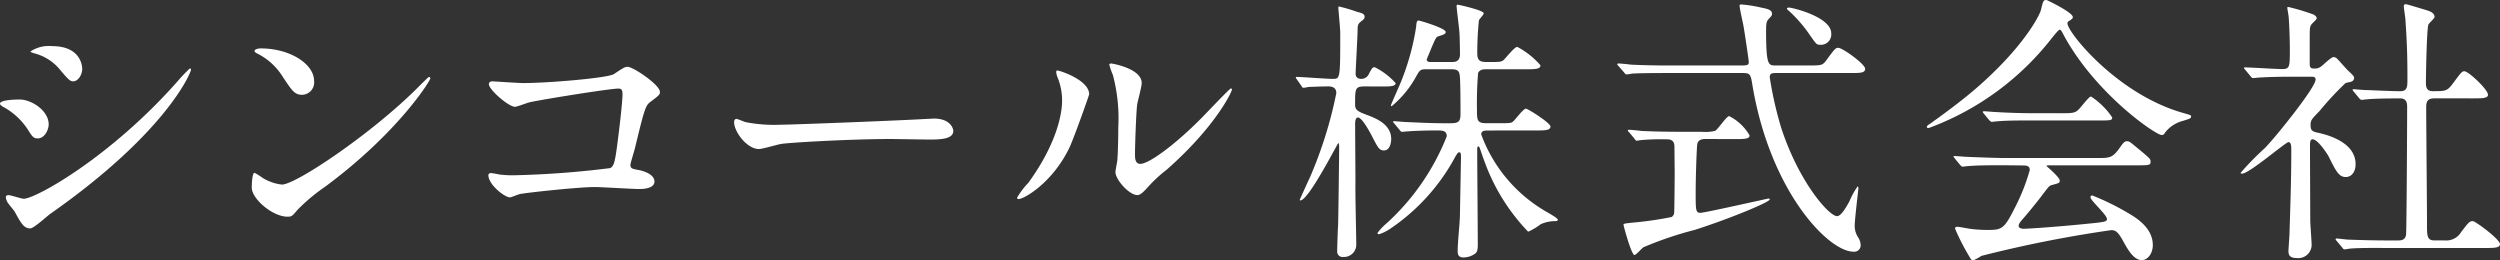 <svg xmlns="http://www.w3.org/2000/svg" width="215.507" height="22.437" viewBox="0 0 215.507 22.437">
  <rect x="0" y="0" width="215.507" height="22.437" fill="#333333" stroke="none"/>
  <g id="グループ_26329" data-name="グループ 26329" transform="translate(-287.436 -5661.641)">
    <path id="パス_29500" data-name="パス 29500" d="M4.364,30.688c0,.482-.363,1.207-.941,1.207-.358,0-.477-.147-.845-.748a5.857,5.857,0,0,0-2.19-2C.315,29.095.168,29,.168,28.9c0-.335,1.377-.358,1.69-.358,1.038,0,2.507.964,2.507,2.144M1.4,38.158c-.078-.115-.51-.624-.578-.744a1.046,1.046,0,0,1-.152-.459c0-.1.078-.17.22-.17.216,0,1.129.312,1.322.312,1.038,0,7.52-3.613,13.282-10.146a11.452,11.452,0,0,1,1.038-1.084.092.092,0,0,1,.1.1c0,.262-2.121,5.418-12.1,12.41-.285.193-1.442,1.276-1.758,1.276-.528,0-.771-.386-1.368-1.5M7.257,25.895c0,.551-.386,1.079-.771,1.079-.266,0-.386-.092-1.253-1.129a4.211,4.211,0,0,0-2.075-1.276c-.092-.023-.363-.1-.363-.17a2.877,2.877,0,0,1,1.859-.459c2.6,0,2.6,1.878,2.6,1.956" transform="translate(287.268 5641.677)" fill="#fff"/>
    <path id="パス_29501" data-name="パス 29501" d="M11.208,35.914a15.919,15.919,0,0,0-2.36,1.974c-.464.551-.505.6-.868.6-1.3,0-3.085-1.543-3.085-2.507,0-.17.023-1.276.239-1.276a6.283,6.283,0,0,1,.725.455,4.043,4.043,0,0,0,1.634.56c1.185,0,7.571-4.27,11.57-8.218.386-.386,1.061-1.065,1.111-1.065a.168.168,0,0,1,.119.115c0,.22-2.819,4.733-9.086,9.361M9.234,27.981c-.657,0-.891-.386-1.69-1.589A5.452,5.452,0,0,0,5.35,24.414c-.092-.046-.216-.124-.216-.216s.193-.216.533-.216c2.576,0,4.6,1.377,4.6,2.791a1.065,1.065,0,0,1-1.038,1.207" transform="translate(304.243 5641.832)" fill="#fff"/>
    <path id="パス_29502" data-name="パス 29502" d="M12.326,25.728c2.167,0,7.3-.436,7.828-.771.872-.578.964-.629,1.185-.629.477,0,2.791,1.543,2.791,2.172,0,.216-.069.285-.817.845-.432.312-.533.67-1.345,4.022-.051.216-.386,1.276-.386,1.423,0,.308.216.335.574.409.6.092,1.5.409,1.5,1.015,0,.647-1.111.647-1.3.647-.606,0-3.283-.17-3.834-.17-1.5,0-6.079.51-6.464.606-.142.023-.744.285-.863.285-.436,0-1.855-1.083-1.855-1.924a.2.2,0,0,1,.216-.174,7.021,7.021,0,0,1,.725.124,8.887,8.887,0,0,0,1.226.069,79.512,79.512,0,0,0,8.337-.62c.289-.152.386-.436.556-1.644.289-2.121.505-4.215.505-4.7,0-.409-.092-.51-.363-.51-.744,0-6.721.964-7.663,1.185-.216.046-1.056.386-1.249.386-.537,0-2.245-1.469-2.245-1.951,0-.193.17-.243.289-.243.142,0,2.24.147,2.654.147" transform="translate(320.195 5643.074)" fill="#fff"/>
    <path id="パス_29503" data-name="パス 29503" d="M30.627,25.327c.147,0,.413-.028.533-.028,1.469,0,1.685.891,1.685,1.065,0,.67-.987.744-2,.744-.556,0-2.966-.046-3.448-.046-3.329,0-8.843.312-9.426.432-.285.046-1.589.432-1.878.432-1.038,0-2.144-1.492-2.144-2.314,0-.142.073-.285.193-.285s.7.266.822.285a12.8,12.8,0,0,0,2.938.22c.794,0,9.205-.312,12.722-.505" transform="translate(336.768 5646.562)" fill="#fff"/>
    <path id="パス_29504" data-name="パス 29504" d="M23.842,31.377c-1.446,3.131-3.976,4.577-4.453,4.577a.114.114,0,0,1-.124-.124,6.731,6.731,0,0,1,.964-1.272c2.649-3.641,2.915-6.267,2.915-7.061a5.291,5.291,0,0,0-.409-2.075,1.652,1.652,0,0,1-.1-.432c0-.073.028-.119.119-.119.17,0,2.723.817,2.723,2.048,0,.073-1.23,3.544-1.639,4.458m3.907,2.24c0-.119.119-.748.142-.868.073-.459.1-2.36.1-2.966a14.6,14.6,0,0,0-.464-4.527,6.594,6.594,0,0,1-.308-.872c0-.092.092-.119.142-.119.119,0,2.649.436,2.649,1.69,0,.289-.335,1.543-.386,1.809-.092.647-.193,3.563-.193,4.362,0,.312.023.794.459.794.721,0,2.938-1.593,5.252-3.93.409-.409,2.456-2.576,2.557-2.576a.1.1,0,0,1,.092.092c0,.193-1.4,3.186-5.61,6.9a12.251,12.251,0,0,0-1.662,1.543c-.413.459-.629.624-.8.652-.7.119-1.974-1.308-1.974-1.979" transform="translate(355.848 5642.848)" fill="#fff"/>
    <path id="パス_29508" data-name="パス 29508" d="M43.867,30.2c-.849,0-.849.17-.849,1.543,0,.482.17.606,1.157.964.606.243,1.956.748,1.956,2.025,0,.1-.028.987-.629.987-.409,0-.528-.266-1.038-1.249-.239-.464-.868-1.593-1.2-1.593-.1,0-.243.092-.243.551,0,.8.028,4.316.028,5.041-.028.84.069,4.554.069,5.3A1.06,1.06,0,0,1,42.007,44.9a.465.465,0,0,1-.533-.505c0-.216.051-1.928.078-2.195.023-.578.092-6.074.092-6.795,0-.051,0-.317-.069-.317s-2.557,4.94-3.278,4.94a.047.047,0,0,1-.05-.046c0-.046.748-1.662.891-1.974A36.082,36.082,0,0,0,41.4,30.775c0-.578-.528-.578-.744-.578s-1.2.028-1.662.051a2.87,2.87,0,0,1-.436.069c-.069,0-.119-.069-.17-.17L38,29.6c-.069-.1-.092-.119-.092-.142,0-.051.023-.078.069-.078.386,0,2.6.17,3.108.17.652,0,.652,0,.652-3.976,0-.358-.165-2.048-.165-2.172,0-.041.018-.092.069-.092a15.023,15.023,0,0,1,1.543.459c.482.119.652.193.652.432,0,.165-.073.216-.317.409s-.285.312-.285.748c0,.409-.17,3.443-.17,3.737,0,.142.028.455.505.455a.714.714,0,0,0,.629-.409c.239-.455.312-.6.505-.6a5.979,5.979,0,0,1,1.809,1.373c0,.289-.51.289-1.065.289ZM54.491,34c-.266,0-.6,0-.6.34a12.727,12.727,0,0,0,5.684,6.7c.367.216.918.528.918.652s-.165.119-.243.119a3.123,3.123,0,0,0-1.23.266,5.368,5.368,0,0,1-1.084.647,17.06,17.06,0,0,1-3.778-6.1c-.078-.165-.34-.987-.413-1.157,0-.023-.051-.092-.1-.092-.1,0-.1.142-.1.262,0,1.3.05,7.066.05,8.241,0,.386-.05.606-.243.748a1.785,1.785,0,0,1-.987.317c-.363,0-.505-.17-.505-.51,0-.84.17-2.218.193-3.062.023-1.175.092-4.981.092-5.032,0-.363-.023-.459-.142-.459-.1,0-.142.046-.335.358a17.426,17.426,0,0,1-5.711,6.29,3.884,3.884,0,0,1-.868.413c-.051,0-.147-.028-.147-.1a5.09,5.09,0,0,1,.822-.868,20.1,20.1,0,0,0,5.156-7.474c0-.505-.386-.505-.918-.505-.578,0-1.855.028-2.406.078-.078,0-.436.041-.505.041-.1,0-.147-.041-.22-.142l-.459-.556c-.092-.115-.119-.115-.119-.165s.051-.05.1-.05c.17,0,.918.073,1.061.073.193,0,1.928.1,3.062.1h.748c.67,0,.84-.147.84-.8,0-.578,0-2.961-.069-3.347-.05-.335-.17-.505-.7-.505H49.165c-.51,0-.556.046-.872.6a8.792,8.792,0,0,1-2.116,2.58c-.023,0-.073,0-.073-.073,0-.046.675-1.566.8-1.855a21.138,21.138,0,0,0,1.373-4.89c.046-.51.069-.56.239-.56.073,0,2.314.652,2.314.987,0,.17-.17.22-.606.363-.234.073-.262.174-.6.946-.142.358-.432,1.033-.432,1.056,0,.193.193.22.312.22h1.855c.22,0,.7,0,.7-.657,0-.285-.023-1.735-.051-1.928-.023-.358-.243-2.043-.243-2.263a.1.1,0,0,1,.1-.092c.069,0,2.24.477,2.24.744,0,.119-.386.505-.413.606a27.225,27.225,0,0,0-.142,2.842c0,.624.243.748.8.748h.578c.551,0,.721-.028.891-.17.188-.17.937-1.134,1.18-1.134a6.91,6.91,0,0,1,2,1.589c0,.34-.477.34-1.276.34h-3.4c-.335,0-.551.046-.7.312a31.468,31.468,0,0,0-.1,3.154c0,.9,0,1.185.794,1.185h1.061c.987,0,1.111,0,1.281-.17.193-.17.863-1.084,1.084-1.084.165,0,2.117,1.226,2.117,1.543,0,.335-.5.335-1.272.335Z" transform="translate(361.231 5638.891)" fill="#fff"/>
    <path id="パス_29509" data-name="パス 29509" d="M54.77,28.414c.409,0,.505-.073.505-.289,0-.193-.386-2.745-.459-3.131-.046-.266-.335-1.492-.335-1.763,0-.073.1-.073.165-.073a10.815,10.815,0,0,1,1.685.266c.629.119.946.22.946.533,0,.142-.023.165-.243.409-.266.266-.266.386-.266,1.492.028,2.557.22,2.557.822,2.557h2.8c1.111,0,1.23,0,1.543-.409.744-1.015.817-1.111,1.061-1.111.363,0,2.314,1.4,2.314,1.809,0,.363-.436.363-1.281.363H57.64c-.413,0-.556.046-.556.381a32,32,0,0,0,.964,4.27c1.492,4.651,4.118,7.686,4.839,7.686.34,0,.748-.7,1.065-1.276a6.825,6.825,0,0,1,.7-1.281c.073,0,.073.124.073.17,0,.073-.317,2.677-.317,3.186a1.8,1.8,0,0,0,.266.987,1.323,1.323,0,0,1,.243.67.55.55,0,0,1-.629.606c-2.121,0-7.158-5.133-8.7-14.366-.142-.891-.193-1.033-.794-1.033H48.288c-.556,0-2.195,0-3.039.046a4.171,4.171,0,0,1-.528.073c-.069,0-.119-.073-.193-.17l-.482-.551c-.1-.1-.1-.124-.1-.147,0-.046.023-.073.1-.073.17,0,.918.073,1.061.1,1.106.051,2.172.073,3.3.073Zm-3.251,6.34c-.17,0-.583.023-.679.409-.051.239-.142,2.768-.142,4.238s0,1.717.409,1.717c.363,0,5.808-1.23,5.854-1.23.028,0,.124,0,.124.073,0,.234-3.448,1.662-6.46,2.626a30.777,30.777,0,0,0-4.412,1.492c-.142.073-.647.675-.79.675-.271,0-.946-2.53-.946-2.6,0-.1.073-.119.822-.193a30.527,30.527,0,0,0,3.324-.482.479.479,0,0,0,.22-.34c.023-.193.046-3.154.046-3.448,0-.193-.023-2.236-.023-2.332-.023-.578-.459-.578-.7-.578a19.7,19.7,0,0,0-2.19.069c-.05,0-.289.051-.34.051-.1,0-.142-.073-.211-.17l-.459-.551c-.1-.1-.119-.124-.119-.17,0-.023.041-.051.092-.051.17,0,.914.073,1.065.1,1.106.051,2.19.073,3.3.073H51.2a3.834,3.834,0,0,0,1.157-.073c.266-.119.987-1.276,1.23-1.276a4.215,4.215,0,0,1,1.758,1.662c0,.317-.482.317-1.3.317Zm7.2-11.331c.335,0,3.664.822,3.664,2.218a.892.892,0,0,1-.992.987c-.266,0-.312-.069-.822-.794a11.874,11.874,0,0,0-1.85-2.139c-.078-.051-.17-.152-.147-.193,0-.05.1-.078.147-.078" transform="translate(382.91 5638.869)" fill="#fff"/>
    <path id="パス_29510" data-name="パス 29510" d="M49.76,34.018c0-.1.073-.147.363-.34.17-.124,2.149-1.515,3.714-2.846,4.118-3.517,5.638-6.382,5.757-6.914.188-.744.188-.845.482-.845.023,0,2.263,1.061,2.263,1.469,0,.124-.046.147-.285.317-.147.069-.174.142-.174.239,0,.748,4.27,6.1,9.976,7.713.679.193.679.193.679.312,0,.147-.073.17-.679.363a2.87,2.87,0,0,0-1.543.987c-.092.17-.165.239-.308.239-.533,0-5.665-3.54-8.388-8.5-.266-.51-.312-.578-.409-.578s-.482.482-.675.721A23.9,23.9,0,0,1,49.98,34.087c-.073.023-.22.046-.22-.069m6.63,3.3c-1.781,0-2.387.018-3.039.069-.073,0-.432.051-.505.051-.1,0-.119-.051-.216-.142l-.459-.556c-.046-.073-.119-.147-.119-.174s.051-.041.1-.041c.17,0,.918.069,1.061.069,1.18.046,2.456.1,3.306.1h7.947c1.015,0,1.276,0,1.855-.794.363-.505.459-.652.679-.652.193,0,.262.046.817.51,1.226,1.005,1.226,1.033,1.226,1.249,0,.317-.115.317-1.249.317H60.411c-.243,0-.335,0-.335.069,0,0,1.134.964,1.134,1.23,0,.22,0,.22-.725.413-.193.069-.239.142-.845.937-.505.675-1.492,1.855-1.634,2-.1.124-.335.363-.335.578s.335.243.427.243c.317,0,2.58-.142,5.257-.409,1.735-.17,1.928-.193,1.928-.436,0-.363-1.423-1.589-1.423-1.878a.145.145,0,0,1,.165-.147,22.187,22.187,0,0,1,3.062,1.5c.652.386,2.149,1.253,2.149,2.773,0,.771-.482,1.3-.941,1.3-.7,0-1.207-.891-1.639-1.685-.459-.822-.675-.9-1.01-.9a106.154,106.154,0,0,0-11.184,2.218,4.8,4.8,0,0,1-.7.386.276.276,0,0,1-.243-.165,19.805,19.805,0,0,1-1.327-2.557c0-.17.124-.17.193-.17.17,0,.918.147,1.065.17a12.166,12.166,0,0,0,1.419.1c1.35,0,1.52,0,2.507-1.974a16.751,16.751,0,0,0,1.253-3.186c0-.4-.312-.4-.725-.4ZM61.4,32.834c1.18,0,1.23-.05,1.708-.629.386-.455.679-.813.8-.813a6.507,6.507,0,0,1,1.827,1.8c0,.266-.119.266-1.276.266H58.919c-1.469,0-2.172,0-3.062.069-.073,0-.432.05-.5.05s-.124-.05-.22-.142l-.459-.556c-.092-.1-.092-.124-.092-.17,0-.023.023-.046.069-.046.165,0,.914.069,1.061.069,1.185.073,2.341.1,3.3.1Z" transform="translate(403.778 5638.568)" fill="#fff"/>
    <path id="パス_29511" data-name="パス 29511" d="M56.059,28.814c-.092-.119-.119-.142-.119-.17,0-.046.069-.046.1-.046.459,0,2.672.142,3.182.142.675,0,.675-.17.675-1.781,0-.358-.028-1.786-.1-2.7,0-.119-.119-.675-.119-.822,0-.046.073-.046.1-.046a18.5,18.5,0,0,1,2.167.652c.124.073.266.165.266.335,0,.1-.436.459-.482.556-.119.216-.119.34-.119,1.35v2.025c0,.335.142.386.386.386a.85.85,0,0,0,.574-.165c.17-.1.872-.822,1.088-.822a.455.455,0,0,1,.34.165c.285.294.794.891.863.941.528.505.578.556.578.7a.361.361,0,0,1-.262.317c-.073.023-.409.092-.482.119a26.411,26.411,0,0,0-2.24,2.41c-.7.721-.771.794-.771,1.226,0,.51.216.556.794.679.817.193,3.085.84,3.085,2.672,0,.748-.409,1.111-.845,1.111-.578,0-.845-.487-1.469-1.763-.147-.266-.941-1.492-1.4-1.492-.216,0-.216.335-.216.629,0,.914.023,5.372.023,6.359,0,.317.119,1.809.119,2.144a1.149,1.149,0,0,1-1.276,1.106c-.578,0-.721-.234-.721-.578,0-.234.092-1.35.092-1.611.05-1.781.152-4.288.152-7.135,0-.266,0-.67-.243-.67s-3.379,2.718-4,2.718c-.05,0-.124,0-.124-.069a24.14,24.14,0,0,1,2.1-2.144c.96-.992,4.362-5.206,4.362-5.9,0-.22-.17-.243-.386-.243h-1.69c-.941,0-1.947.023-2.791.073-.078,0-.436.046-.505.046-.1,0-.147-.046-.22-.142Zm7.883,14.751c-.1-.119-.1-.119-.1-.147a.079.079,0,0,1,.073-.073c.142,0,.886.1,1.061.1.7.023,1.947.069,3.3.069h.941c.216,0,.652,0,.7-.528.046-.436.092-9.715.092-10.968,0-.239,0-.748-.578-.748-.6,0-2,0-2.842.073-.069,0-.409.051-.505.051-.073,0-.124-.051-.216-.147l-.459-.556c-.1-.119-.1-.119-.1-.165s.05-.051.069-.051.9.073,1.015.073c.243,0,2.195.1,3.012.1.578,0,.629-.317.629-.992,0-2.218-.05-3.3-.17-5.11,0-.193-.142-1.033-.142-1.226,0-.124.051-.17.193-.17.069,0,1.566.455,1.735.505.216.073.721.193.721.6,0,.119-.482.528-.528.652-.147.34-.216,4.339-.216,4.986,0,.289,0,.753.574.753,1.134,0,1.253,0,1.763-.679.7-.941.771-1.038.983-1.038.34,0,2.029,1.566,2.029,2.025,0,.312-.51.312-1.276.312H72.352c-.652,0-.7.363-.7.8,0,1.446.069,8.507.069,10.119,0,.9,0,1.327.629,1.327h.891a1.5,1.5,0,0,0,1.423-.721c.652-.849.721-.941,1.01-.941.22,0,2.337,1.566,2.337,1.979,0,.335-.505.335-1.3.335H68.161c-.583,0-2.2-.023-3.039.051-.073,0-.432.069-.51.069s-.119-.051-.211-.17Z" transform="translate(424.93 5638.854)" fill="#fff"/>
  </g>
</svg>
